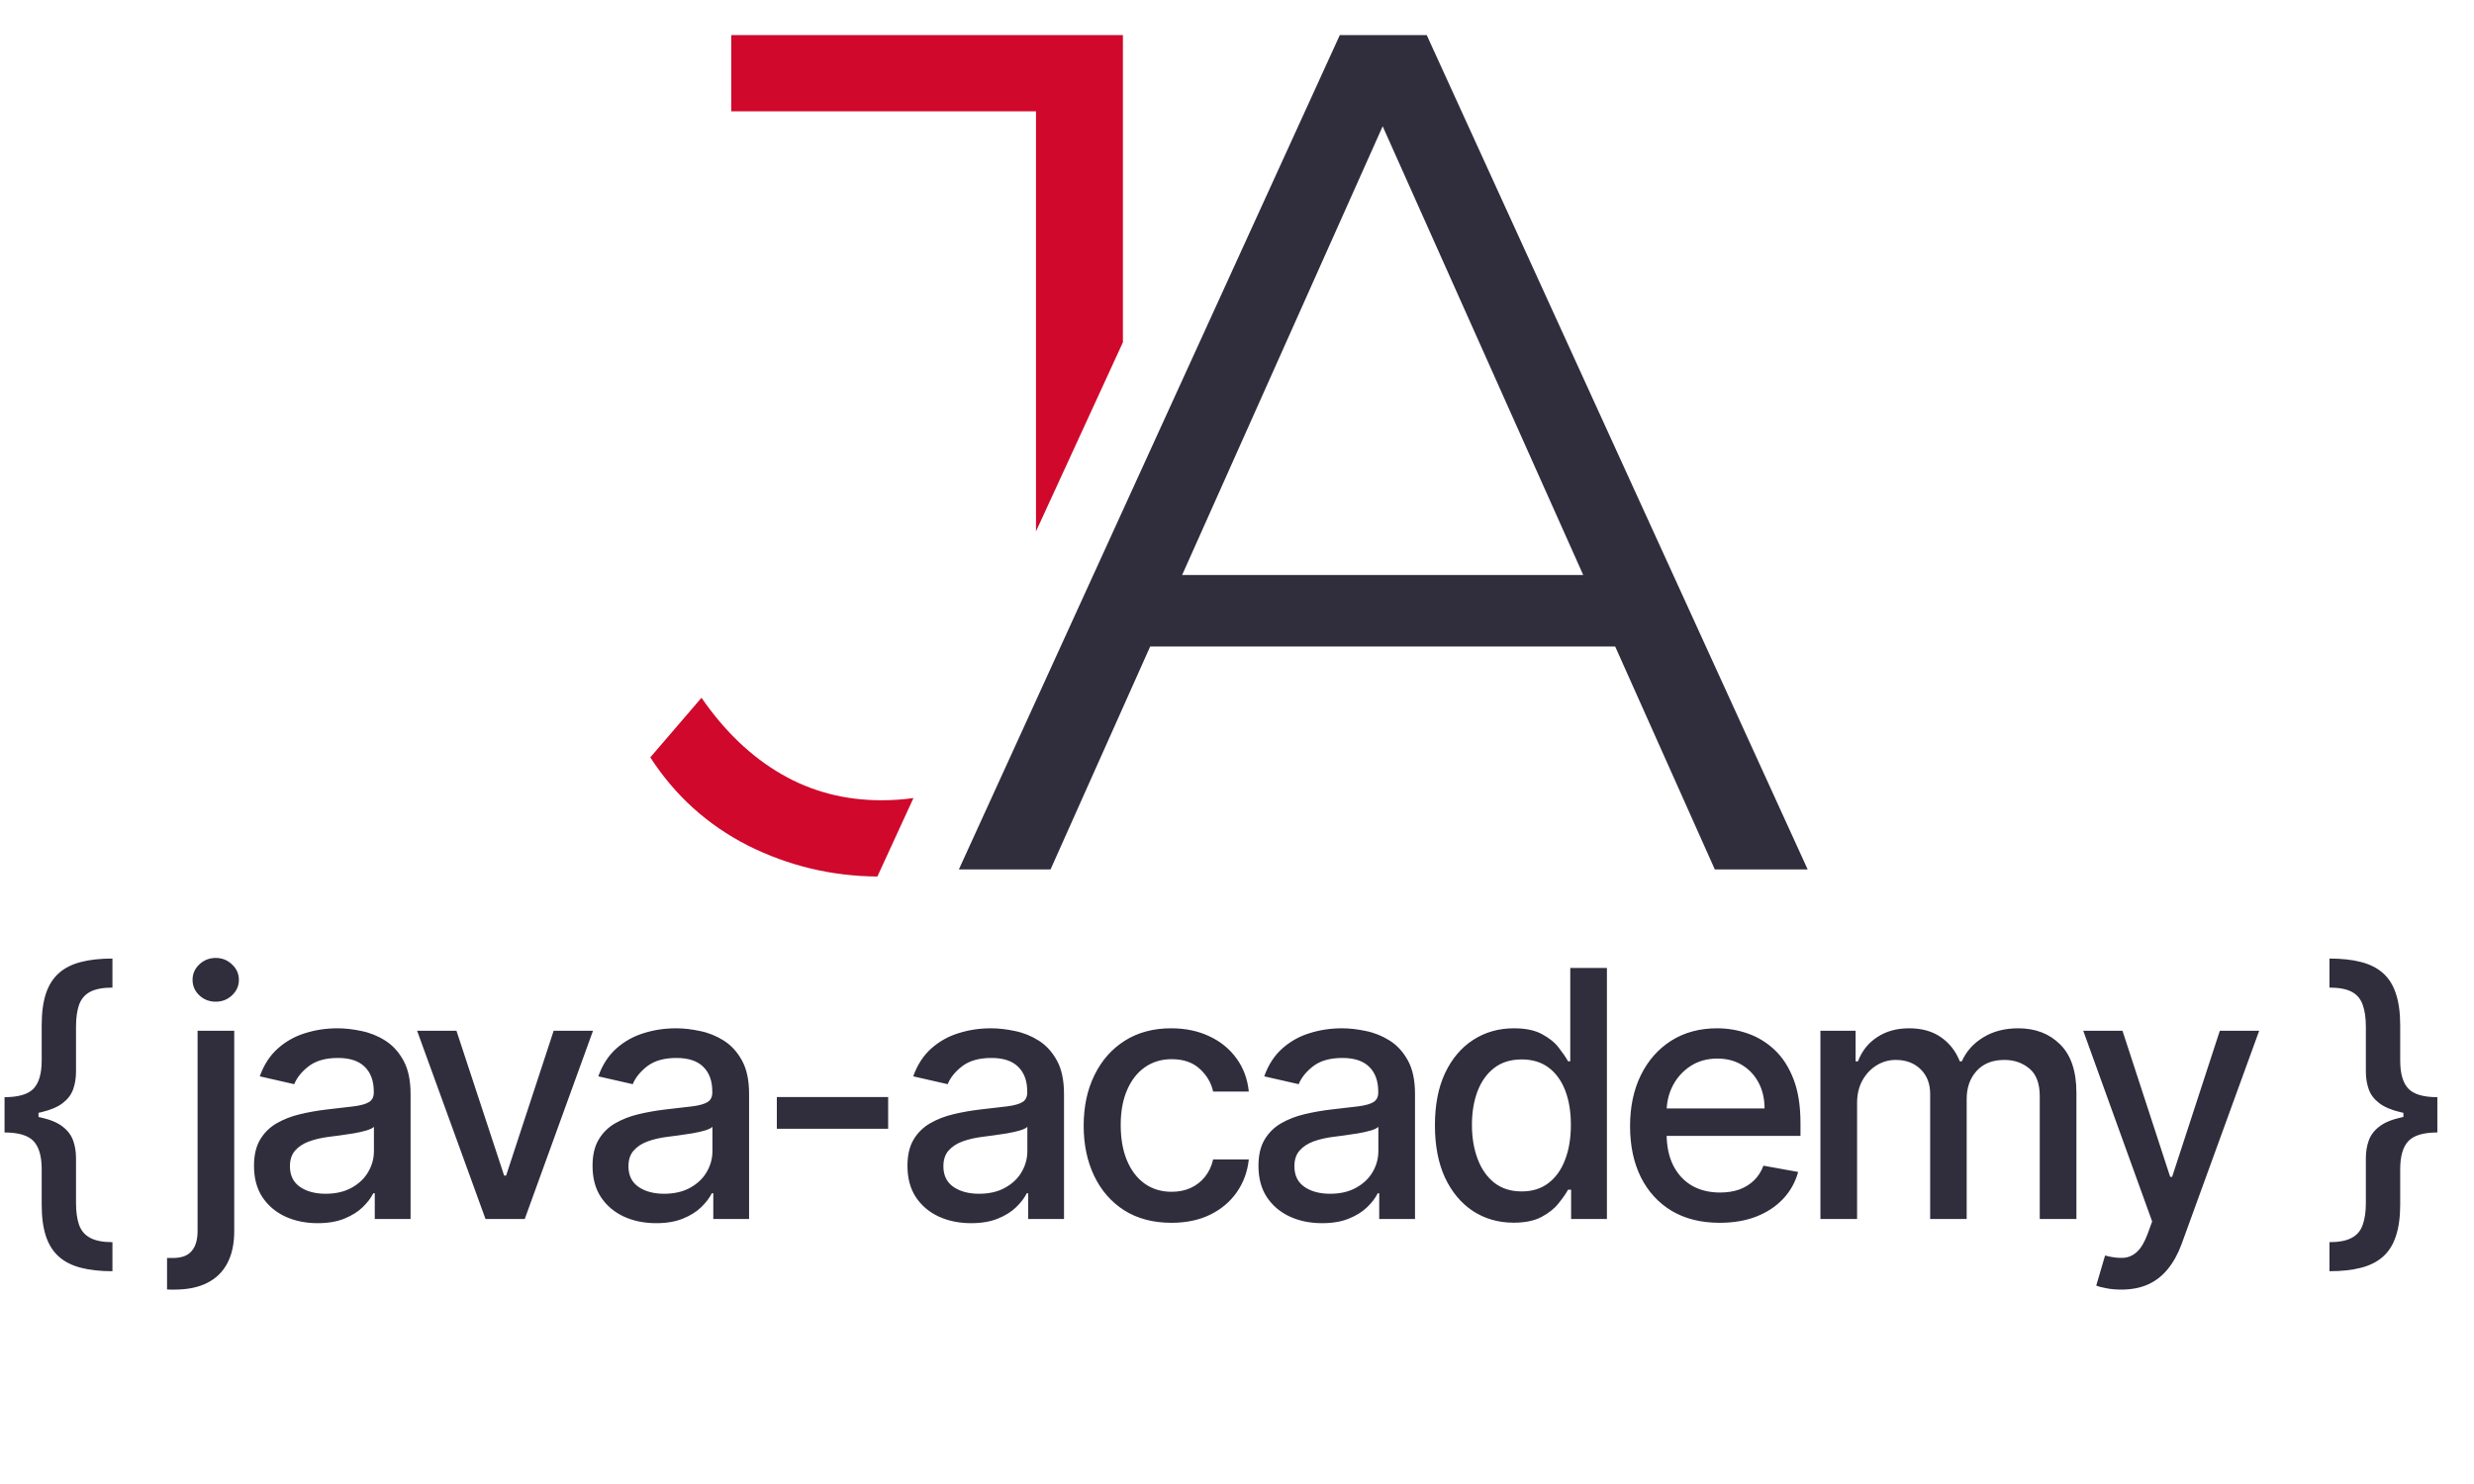 <svg width="130" height="78" viewBox="0 0 130 78" fill="none" xmlns="http://www.w3.org/2000/svg">
<path fill-rule="evenodd" clip-rule="evenodd" d="M46.103 46.071C43.695 46.051 41.428 45.508 39.301 44.443C37.174 43.357 35.464 41.812 34.171 39.807L36.861 36.675C38.071 38.429 39.468 39.765 41.052 40.684C42.637 41.603 44.388 42.062 46.307 42.062C46.904 42.062 47.468 42.023 47.999 41.946L46.103 46.071ZM54.438 27.93V5.852H38.425V1.843H59.005V17.992L54.438 27.93Z" fill="#D0082C"/>
<path d="M50.386 45.696L70.403 1.843H74.969L94.986 45.696H90.107L71.716 4.537H73.593L55.203 45.696H50.386ZM58.268 33.981L59.644 30.222H85.103L86.479 33.981H58.268Z" fill="#302D3D"/>
<path d="M0.239 58.635V57.668C0.964 57.668 1.471 57.52 1.759 57.224C2.047 56.923 2.191 56.427 2.191 55.736V53.887C2.191 53.23 2.264 52.678 2.41 52.231C2.56 51.78 2.788 51.419 3.092 51.149C3.397 50.878 3.784 50.683 4.252 50.563C4.72 50.442 5.272 50.382 5.908 50.382V51.909C5.409 51.909 5.021 51.982 4.742 52.128C4.462 52.274 4.267 52.502 4.155 52.811C4.048 53.116 3.994 53.507 3.994 53.983V56.328C3.994 56.659 3.945 56.966 3.846 57.249C3.747 57.529 3.565 57.771 3.299 57.977C3.032 58.184 2.652 58.345 2.158 58.461C1.664 58.577 1.025 58.635 0.239 58.635ZM5.908 66.816C5.272 66.816 4.72 66.756 4.252 66.635C3.784 66.515 3.397 66.32 3.092 66.049C2.788 65.779 2.56 65.418 2.41 64.967C2.264 64.52 2.191 63.968 2.191 63.311V61.456C2.191 60.769 2.047 60.275 1.759 59.974C1.471 59.674 0.964 59.523 0.239 59.523V58.564C1.025 58.564 1.664 58.622 2.158 58.738C2.652 58.849 3.032 59.01 3.299 59.221C3.565 59.427 3.747 59.672 3.846 59.955C3.945 60.234 3.994 60.539 3.994 60.87V63.215C3.994 63.687 4.048 64.076 4.155 64.381C4.267 64.69 4.462 64.918 4.742 65.064C5.021 65.214 5.409 65.289 5.908 65.289V66.816ZM0.239 59.523V57.668H2.023V59.523H0.239ZM10.382 54.177H12.308V64.716C12.308 65.377 12.188 65.935 11.947 66.391C11.711 66.846 11.359 67.192 10.891 67.428C10.427 67.664 9.854 67.782 9.171 67.782C9.102 67.782 9.038 67.782 8.978 67.782C8.913 67.782 8.847 67.78 8.778 67.776V66.12C8.838 66.12 8.892 66.12 8.939 66.12C8.982 66.12 9.031 66.12 9.087 66.12C9.542 66.12 9.871 65.998 10.073 65.753C10.279 65.512 10.382 65.162 10.382 64.703V54.177ZM11.335 52.65C11.001 52.65 10.713 52.538 10.472 52.315C10.236 52.087 10.118 51.817 10.118 51.503C10.118 51.185 10.236 50.915 10.472 50.691C10.713 50.464 11.001 50.35 11.335 50.35C11.671 50.35 11.956 50.464 12.192 50.691C12.433 50.915 12.553 51.185 12.553 51.503C12.553 51.817 12.433 52.087 12.192 52.315C11.956 52.538 11.671 52.65 11.335 52.65ZM16.691 64.291C16.064 64.291 15.497 64.175 14.99 63.943C14.483 63.706 14.082 63.365 13.785 62.918C13.493 62.472 13.347 61.924 13.347 61.276C13.347 60.717 13.455 60.258 13.669 59.897C13.884 59.536 14.174 59.251 14.539 59.04C14.904 58.83 15.312 58.671 15.763 58.564C16.214 58.456 16.674 58.375 17.142 58.319C17.734 58.25 18.215 58.194 18.585 58.151C18.954 58.104 19.222 58.029 19.39 57.926C19.557 57.823 19.641 57.655 19.641 57.423V57.378C19.641 56.816 19.482 56.38 19.164 56.071C18.851 55.761 18.383 55.607 17.76 55.607C17.111 55.607 16.601 55.751 16.227 56.038C15.857 56.322 15.602 56.638 15.46 56.985L13.65 56.573C13.865 55.972 14.178 55.486 14.591 55.117C15.007 54.743 15.486 54.473 16.027 54.306C16.568 54.134 17.137 54.048 17.734 54.048C18.129 54.048 18.548 54.095 18.99 54.19C19.437 54.28 19.854 54.447 20.24 54.692C20.631 54.937 20.951 55.287 21.2 55.742C21.449 56.193 21.574 56.779 21.574 57.501V64.072H19.693V62.719H19.615C19.491 62.968 19.304 63.213 19.055 63.453C18.806 63.694 18.486 63.893 18.095 64.052C17.704 64.211 17.236 64.291 16.691 64.291ZM17.109 62.745C17.642 62.745 18.097 62.639 18.475 62.429C18.857 62.218 19.147 61.944 19.345 61.604C19.547 61.261 19.648 60.894 19.648 60.503V59.227C19.579 59.296 19.446 59.36 19.248 59.42C19.055 59.476 18.834 59.526 18.585 59.569C18.335 59.607 18.093 59.644 17.857 59.678C17.62 59.708 17.423 59.734 17.264 59.755C16.89 59.803 16.549 59.882 16.24 59.994C15.935 60.105 15.69 60.267 15.505 60.477C15.325 60.683 15.235 60.958 15.235 61.301C15.235 61.778 15.411 62.139 15.763 62.384C16.115 62.624 16.564 62.745 17.109 62.745ZM31.161 54.177L27.573 64.072H25.512L21.917 54.177H23.985L26.491 61.791H26.594L29.093 54.177H31.161ZM34.479 64.291C33.852 64.291 33.285 64.175 32.778 63.943C32.272 63.706 31.87 63.365 31.574 62.918C31.282 62.472 31.136 61.924 31.136 61.276C31.136 60.717 31.243 60.258 31.458 59.897C31.672 59.536 31.962 59.251 32.328 59.04C32.693 58.83 33.1 58.671 33.551 58.564C34.002 58.456 34.462 58.375 34.93 58.319C35.523 58.25 36.004 58.194 36.373 58.151C36.742 58.104 37.011 58.029 37.178 57.926C37.346 57.823 37.429 57.655 37.429 57.423V57.378C37.429 56.816 37.271 56.38 36.953 56.071C36.639 55.761 36.171 55.607 35.548 55.607C34.9 55.607 34.389 55.751 34.015 56.038C33.646 56.322 33.39 56.638 33.249 56.985L31.439 56.573C31.653 55.972 31.967 55.486 32.379 55.117C32.796 54.743 33.274 54.473 33.816 54.306C34.357 54.134 34.926 54.048 35.523 54.048C35.918 54.048 36.337 54.095 36.779 54.19C37.225 54.28 37.642 54.447 38.029 54.692C38.419 54.937 38.739 55.287 38.989 55.742C39.238 56.193 39.362 56.779 39.362 57.501V64.072H37.481V62.719H37.404C37.279 62.968 37.092 63.213 36.843 63.453C36.594 63.694 36.274 63.893 35.883 64.052C35.493 64.211 35.025 64.291 34.479 64.291ZM34.898 62.745C35.43 62.745 35.886 62.639 36.264 62.429C36.646 62.218 36.936 61.944 37.133 61.604C37.335 61.261 37.436 60.894 37.436 60.503V59.227C37.367 59.296 37.234 59.36 37.036 59.42C36.843 59.476 36.622 59.526 36.373 59.569C36.124 59.607 35.881 59.644 35.645 59.678C35.409 59.708 35.211 59.734 35.052 59.755C34.679 59.803 34.337 59.882 34.028 59.994C33.723 60.105 33.478 60.267 33.294 60.477C33.113 60.683 33.023 60.958 33.023 61.301C33.023 61.778 33.199 62.139 33.551 62.384C33.904 62.624 34.352 62.745 34.898 62.745ZM46.669 57.662V59.33H40.82V57.662H46.669ZM51.027 64.291C50.4 64.291 49.834 64.175 49.327 63.943C48.82 63.706 48.418 63.365 48.122 62.918C47.83 62.472 47.684 61.924 47.684 61.276C47.684 60.717 47.791 60.258 48.006 59.897C48.221 59.536 48.511 59.251 48.876 59.04C49.241 58.83 49.649 58.671 50.1 58.564C50.551 58.456 51.01 58.375 51.478 58.319C52.071 58.25 52.552 58.194 52.921 58.151C53.291 58.104 53.559 58.029 53.727 57.926C53.894 57.823 53.978 57.655 53.978 57.423V57.378C53.978 56.816 53.819 56.38 53.501 56.071C53.188 55.761 52.719 55.607 52.097 55.607C51.448 55.607 50.937 55.751 50.564 56.038C50.194 56.322 49.939 56.638 49.797 56.985L47.987 56.573C48.202 55.972 48.515 55.486 48.927 55.117C49.344 54.743 49.823 54.473 50.364 54.306C50.905 54.134 51.474 54.048 52.071 54.048C52.466 54.048 52.885 54.095 53.327 54.19C53.774 54.28 54.191 54.447 54.577 54.692C54.968 54.937 55.288 55.287 55.537 55.742C55.786 56.193 55.91 56.779 55.91 57.501V64.072H54.029V62.719H53.952C53.828 62.968 53.641 63.213 53.392 63.453C53.143 63.694 52.823 63.893 52.432 64.052C52.041 64.211 51.573 64.291 51.027 64.291ZM51.446 62.745C51.979 62.745 52.434 62.639 52.812 62.429C53.194 62.218 53.484 61.944 53.681 61.604C53.883 61.261 53.984 60.894 53.984 60.503V59.227C53.916 59.296 53.782 59.36 53.585 59.42C53.392 59.476 53.17 59.526 52.921 59.569C52.672 59.607 52.43 59.644 52.193 59.678C51.957 59.708 51.76 59.734 51.601 59.755C51.227 59.803 50.886 59.882 50.577 59.994C50.272 60.105 50.027 60.267 49.842 60.477C49.662 60.683 49.572 60.958 49.572 61.301C49.572 61.778 49.748 62.139 50.1 62.384C50.452 62.624 50.901 62.745 51.446 62.745ZM61.556 64.271C60.598 64.271 59.773 64.054 59.082 63.621C58.395 63.182 57.866 62.579 57.497 61.81C57.128 61.042 56.943 60.161 56.943 59.169C56.943 58.164 57.132 57.277 57.51 56.509C57.888 55.736 58.42 55.132 59.108 54.698C59.795 54.265 60.604 54.048 61.536 54.048C62.288 54.048 62.958 54.187 63.546 54.467C64.135 54.741 64.609 55.128 64.97 55.626C65.335 56.124 65.552 56.706 65.62 57.372H63.746C63.643 56.908 63.407 56.509 63.037 56.174C62.672 55.839 62.182 55.671 61.568 55.671C61.032 55.671 60.561 55.813 60.158 56.096C59.758 56.376 59.447 56.775 59.224 57.295C59 57.81 58.889 58.42 58.889 59.124C58.889 59.846 58.998 60.468 59.217 60.992C59.436 61.516 59.745 61.922 60.145 62.21C60.548 62.498 61.023 62.641 61.568 62.641C61.933 62.641 62.264 62.575 62.56 62.442C62.861 62.304 63.112 62.109 63.314 61.855C63.52 61.602 63.664 61.297 63.746 60.941H65.62C65.552 61.581 65.343 62.152 64.996 62.654C64.648 63.157 64.182 63.552 63.598 63.84C63.018 64.127 62.337 64.271 61.556 64.271ZM69.471 64.291C68.844 64.291 68.277 64.175 67.771 63.943C67.264 63.706 66.862 63.365 66.566 62.918C66.274 62.472 66.128 61.924 66.128 61.276C66.128 60.717 66.235 60.258 66.45 59.897C66.665 59.536 66.955 59.251 67.32 59.04C67.685 58.83 68.093 58.671 68.544 58.564C68.995 58.456 69.454 58.375 69.922 58.319C70.515 58.25 70.996 58.194 71.365 58.151C71.735 58.104 72.003 58.029 72.171 57.926C72.338 57.823 72.422 57.655 72.422 57.423V57.378C72.422 56.816 72.263 56.38 71.945 56.071C71.632 55.761 71.163 55.607 70.541 55.607C69.892 55.607 69.381 55.751 69.007 56.038C68.638 56.322 68.383 56.638 68.241 56.985L66.431 56.573C66.645 55.972 66.959 55.486 67.371 55.117C67.788 54.743 68.267 54.473 68.808 54.306C69.349 54.134 69.918 54.048 70.515 54.048C70.91 54.048 71.329 54.095 71.771 54.19C72.218 54.28 72.634 54.447 73.021 54.692C73.412 54.937 73.732 55.287 73.981 55.742C74.23 56.193 74.354 56.779 74.354 57.501V64.072H72.473V62.719H72.396C72.272 62.968 72.085 63.213 71.836 63.453C71.587 63.694 71.266 63.893 70.876 64.052C70.485 64.211 70.017 64.291 69.471 64.291ZM69.89 62.745C70.423 62.745 70.878 62.639 71.256 62.429C71.638 62.218 71.928 61.944 72.126 61.604C72.327 61.261 72.428 60.894 72.428 60.503V59.227C72.359 59.296 72.226 59.36 72.029 59.42C71.836 59.476 71.614 59.526 71.365 59.569C71.116 59.607 70.874 59.644 70.637 59.678C70.401 59.708 70.204 59.734 70.045 59.755C69.671 59.803 69.33 59.882 69.02 59.994C68.716 60.105 68.471 60.267 68.286 60.477C68.106 60.683 68.016 60.958 68.016 61.301C68.016 61.778 68.192 62.139 68.544 62.384C68.896 62.624 69.345 62.745 69.89 62.745ZM79.536 64.265C78.737 64.265 78.024 64.061 77.397 63.653C76.774 63.24 76.284 62.654 75.928 61.894C75.576 61.13 75.4 60.213 75.4 59.143C75.4 58.074 75.578 57.159 75.934 56.399C76.295 55.639 76.789 55.057 77.416 54.653C78.043 54.25 78.754 54.048 79.549 54.048C80.163 54.048 80.656 54.151 81.03 54.357C81.408 54.559 81.7 54.795 81.906 55.066C82.117 55.336 82.28 55.575 82.396 55.781H82.512V50.878H84.438V64.072H82.557V62.532H82.396C82.28 62.742 82.112 62.983 81.893 63.253C81.679 63.524 81.382 63.76 81.004 63.962C80.626 64.164 80.137 64.265 79.536 64.265ZM79.961 62.622C80.515 62.622 80.983 62.476 81.365 62.184C81.752 61.888 82.044 61.478 82.241 60.954C82.443 60.43 82.544 59.82 82.544 59.124C82.544 58.437 82.445 57.836 82.248 57.32C82.05 56.805 81.76 56.403 81.378 56.116C80.996 55.828 80.523 55.684 79.961 55.684C79.381 55.684 78.898 55.834 78.511 56.135C78.125 56.436 77.833 56.846 77.635 57.365C77.442 57.885 77.345 58.471 77.345 59.124C77.345 59.785 77.444 60.38 77.642 60.908C77.839 61.437 78.131 61.855 78.518 62.165C78.909 62.47 79.39 62.622 79.961 62.622ZM90.363 64.271C89.388 64.271 88.549 64.063 87.844 63.646C87.144 63.225 86.603 62.635 86.221 61.875C85.843 61.11 85.654 60.215 85.654 59.188C85.654 58.175 85.843 57.282 86.221 56.509C86.603 55.736 87.136 55.132 87.819 54.698C88.506 54.265 89.309 54.048 90.228 54.048C90.786 54.048 91.327 54.14 91.851 54.325C92.375 54.51 92.846 54.799 93.262 55.194C93.679 55.59 94.007 56.103 94.248 56.734C94.488 57.361 94.609 58.123 94.609 59.021V59.704H86.743V58.261H92.721C92.721 57.754 92.618 57.305 92.412 56.914C92.206 56.519 91.916 56.208 91.542 55.98C91.173 55.753 90.739 55.639 90.241 55.639C89.7 55.639 89.227 55.772 88.824 56.038C88.424 56.3 88.115 56.644 87.896 57.069C87.681 57.49 87.574 57.947 87.574 58.441V59.569C87.574 60.23 87.69 60.793 87.922 61.256C88.158 61.72 88.487 62.075 88.907 62.319C89.328 62.56 89.82 62.68 90.382 62.68C90.748 62.68 91.08 62.629 91.381 62.526C91.682 62.418 91.942 62.259 92.16 62.049C92.38 61.838 92.547 61.578 92.663 61.269L94.486 61.598C94.34 62.135 94.078 62.605 93.7 63.009C93.326 63.408 92.856 63.719 92.289 63.943C91.727 64.162 91.085 64.271 90.363 64.271ZM95.657 64.072V54.177H97.506V55.787H97.628C97.835 55.242 98.172 54.817 98.64 54.512C99.108 54.202 99.668 54.048 100.321 54.048C100.983 54.048 101.537 54.202 101.983 54.512C102.434 54.821 102.767 55.246 102.982 55.787H103.085C103.321 55.259 103.697 54.838 104.212 54.525C104.727 54.207 105.342 54.048 106.055 54.048C106.952 54.048 107.684 54.329 108.251 54.892C108.822 55.454 109.108 56.303 109.108 57.436V64.072H107.182V57.617C107.182 56.947 106.999 56.461 106.634 56.161C106.269 55.86 105.833 55.71 105.327 55.71C104.7 55.71 104.212 55.903 103.864 56.29C103.516 56.672 103.342 57.164 103.342 57.765V64.072H101.423V57.494C101.423 56.957 101.255 56.526 100.92 56.199C100.585 55.873 100.149 55.71 99.613 55.71C99.248 55.71 98.91 55.806 98.601 56C98.296 56.189 98.049 56.453 97.86 56.792C97.676 57.131 97.583 57.524 97.583 57.971V64.072H95.657ZM111.464 67.782C111.177 67.782 110.915 67.758 110.679 67.711C110.442 67.668 110.266 67.621 110.15 67.57L110.614 65.991C110.966 66.086 111.28 66.126 111.555 66.114C111.829 66.101 112.072 65.998 112.283 65.804C112.497 65.611 112.686 65.296 112.849 64.858L113.088 64.2L109.467 54.177H111.529L114.035 61.855H114.138L116.644 54.177H118.712L114.634 65.392C114.445 65.907 114.204 66.343 113.912 66.7C113.62 67.061 113.273 67.331 112.869 67.512C112.465 67.692 111.997 67.782 111.464 67.782ZM128.074 58.564V59.523C127.348 59.523 126.841 59.674 126.554 59.974C126.266 60.275 126.122 60.769 126.122 61.456V63.311C126.122 63.968 126.047 64.52 125.897 64.967C125.751 65.418 125.525 65.779 125.22 66.049C124.915 66.32 124.529 66.515 124.061 66.635C123.593 66.756 123.041 66.816 122.405 66.816V65.289C122.903 65.289 123.292 65.214 123.571 65.064C123.85 64.918 124.043 64.69 124.151 64.381C124.263 64.076 124.318 63.687 124.318 63.215V60.87C124.318 60.539 124.368 60.234 124.467 59.955C124.565 59.672 124.748 59.427 125.014 59.221C125.28 59.01 125.66 58.849 126.154 58.738C126.648 58.622 127.288 58.564 128.074 58.564ZM122.405 50.382C123.041 50.382 123.593 50.442 124.061 50.563C124.529 50.683 124.915 50.878 125.22 51.149C125.525 51.419 125.751 51.78 125.897 52.231C126.047 52.678 126.122 53.23 126.122 53.887V55.736C126.122 56.427 126.266 56.923 126.554 57.224C126.841 57.52 127.348 57.668 128.074 57.668V58.635C127.288 58.635 126.648 58.577 126.154 58.461C125.66 58.345 125.28 58.184 125.014 57.977C124.748 57.771 124.565 57.529 124.467 57.249C124.368 56.966 124.318 56.659 124.318 56.328V53.983C124.318 53.507 124.263 53.116 124.151 52.811C124.043 52.502 123.85 52.274 123.571 52.128C123.292 51.982 122.903 51.909 122.405 51.909V50.382ZM128.074 57.668V59.523H126.29V57.668H128.074Z" fill="#302D3D"/>
</svg>
